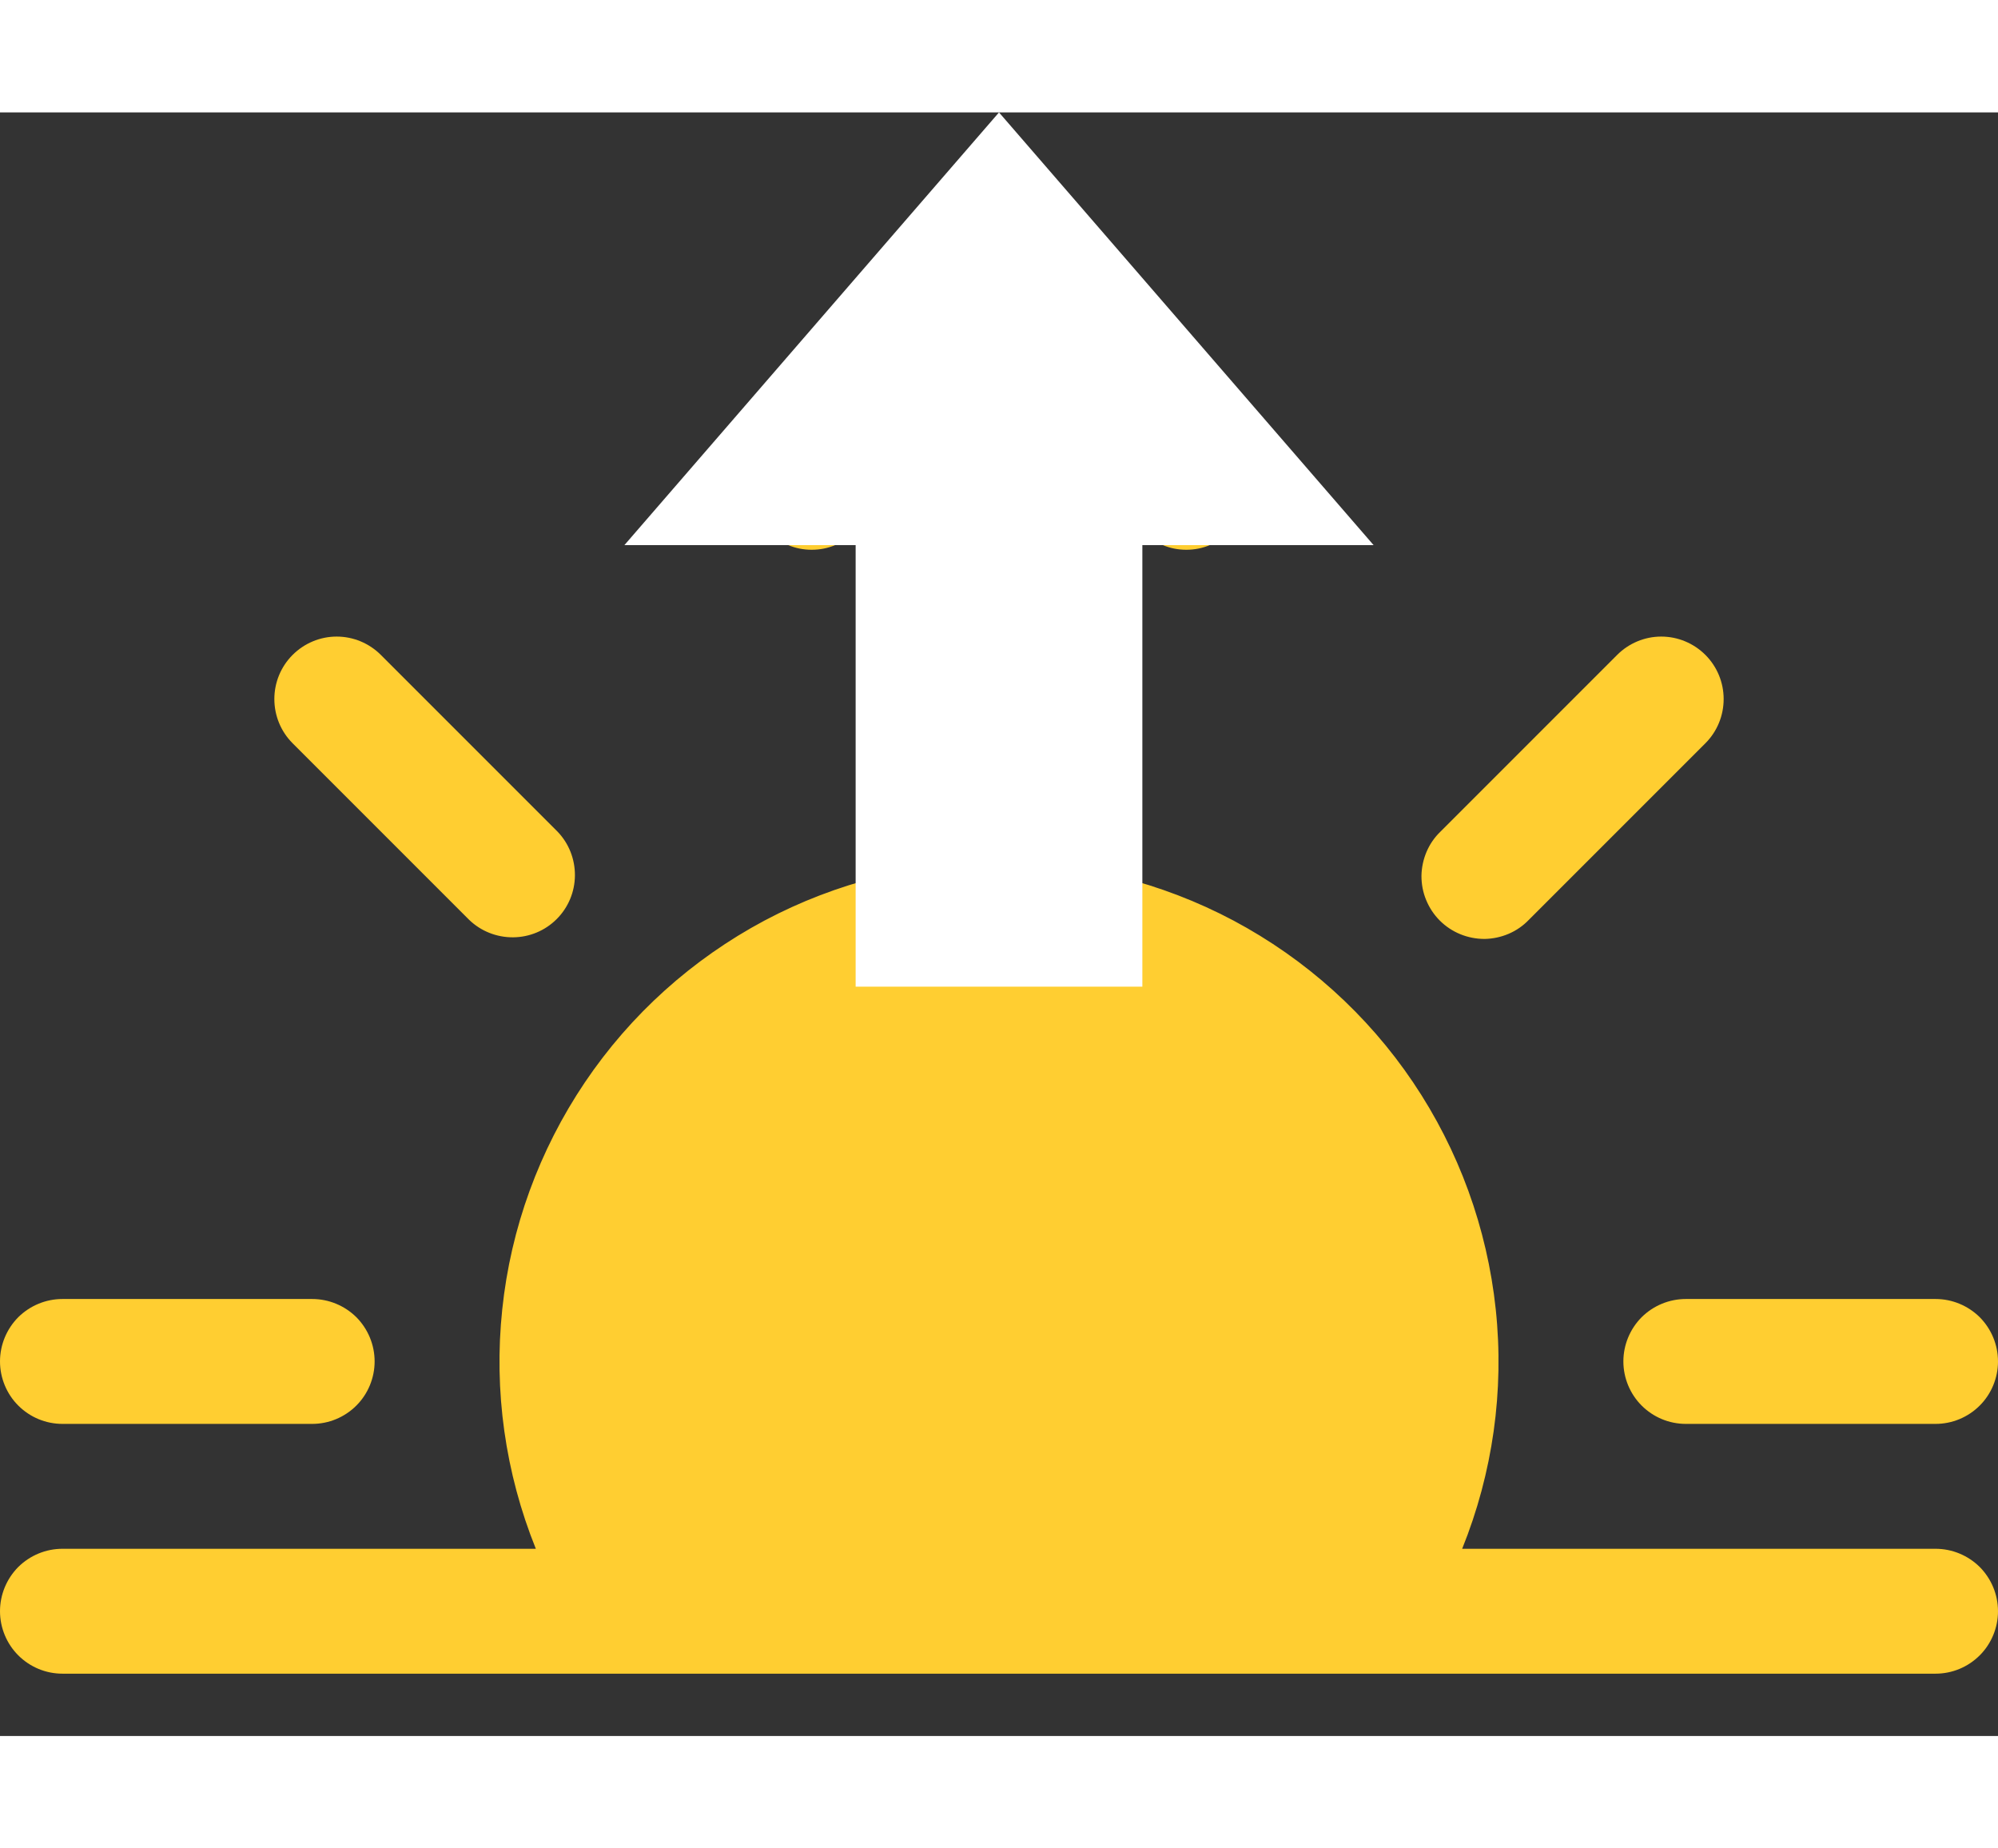 <svg width="40" height="37" viewBox="0 0 16 13" fill="none" xmlns="http://www.w3.org/2000/svg">
<rect x="0" y="0" width="16" height="13" fill="#333333" stroke="none"/>
<path d="M7.646 1.147C7.692 1.1 7.748 1.063 7.808 1.038C7.869 1.013 7.934 1 8 1C8.066 1 8.131 1.013 8.192 1.038C8.252 1.063 8.308 1.1 8.354 1.147L9.854 2.647C9.9 2.693 9.937 2.749 9.963 2.809C9.988 2.87 10.001 2.935 10.001 3.001C10.001 3.067 9.988 3.132 9.963 3.192C9.937 3.253 9.9 3.308 9.854 3.355C9.808 3.401 9.752 3.438 9.692 3.463C9.631 3.489 9.566 3.502 9.5 3.502C9.434 3.502 9.369 3.489 9.308 3.463C9.248 3.438 9.192 3.401 9.146 3.355L8.5 2.708V4.501C8.5 4.633 8.447 4.761 8.354 4.854C8.26 4.948 8.133 5.001 8 5.001C7.867 5.001 7.74 4.948 7.646 4.854C7.553 4.761 7.5 4.633 7.5 4.501V2.708L6.854 3.355C6.808 3.401 6.752 3.438 6.692 3.463C6.631 3.489 6.566 3.502 6.5 3.502C6.434 3.502 6.369 3.489 6.308 3.463C6.248 3.438 6.192 3.401 6.146 3.355C6.1 3.308 6.063 3.253 6.037 3.192C6.012 3.132 5.999 3.067 5.999 3.001C5.999 2.935 6.012 2.87 6.037 2.809C6.063 2.749 6.1 2.693 6.146 2.647L7.646 1.147ZM2.343 4.344C2.437 4.25 2.564 4.197 2.696 4.197C2.829 4.197 2.956 4.25 3.05 4.344L4.464 5.758C4.555 5.852 4.605 5.979 4.604 6.11C4.603 6.241 4.551 6.366 4.458 6.459C4.365 6.552 4.24 6.604 4.109 6.605C3.978 6.606 3.851 6.556 3.757 6.465L2.343 5.051C2.249 4.957 2.197 4.83 2.197 4.697C2.197 4.565 2.249 4.438 2.343 4.344ZM13.657 4.344C13.751 4.438 13.803 4.565 13.803 4.697C13.803 4.83 13.751 4.957 13.657 5.051L12.243 6.465C12.197 6.513 12.142 6.551 12.081 6.577C12.02 6.603 11.954 6.617 11.888 6.618C11.821 6.618 11.755 6.605 11.694 6.58C11.633 6.555 11.577 6.518 11.53 6.471C11.483 6.424 11.446 6.368 11.421 6.307C11.395 6.245 11.383 6.18 11.383 6.113C11.384 6.047 11.398 5.981 11.424 5.92C11.45 5.859 11.488 5.804 11.536 5.758L12.95 4.344C13.044 4.25 13.171 4.197 13.303 4.197C13.436 4.197 13.563 4.25 13.657 4.344ZM11.709 11.501C11.954 10.894 12.047 10.236 11.978 9.584C11.909 8.933 11.682 8.309 11.316 7.766C10.95 7.223 10.456 6.779 9.878 6.471C9.3 6.164 8.655 6.003 8 6.003C7.345 6.003 6.7 6.164 6.122 6.471C5.544 6.779 5.05 7.223 4.684 7.766C4.318 8.309 4.09 8.933 4.022 9.584C3.953 10.236 4.046 10.894 4.291 11.501H0.5C0.367 11.501 0.24 11.554 0.146 11.647C0.053 11.741 0 11.868 0 12.001C0 12.133 0.053 12.261 0.146 12.354C0.24 12.448 0.367 12.501 0.5 12.501H15.5C15.633 12.501 15.76 12.448 15.854 12.354C15.947 12.261 16 12.133 16 12.001C16 11.868 15.947 11.741 15.854 11.647C15.76 11.554 15.633 11.501 15.5 11.501H11.71H11.709ZM0 10.001C0 9.868 0.053 9.741 0.146 9.647C0.24 9.554 0.367 9.501 0.5 9.501H2.5C2.633 9.501 2.76 9.554 2.854 9.647C2.947 9.741 3 9.868 3 10.001C3 10.133 2.947 10.261 2.854 10.354C2.76 10.448 2.633 10.501 2.5 10.501H0.5C0.367 10.501 0.24 10.448 0.146 10.354C0.053 10.261 0 10.133 0 10.001ZM13 10.001C13 9.868 13.053 9.741 13.146 9.647C13.24 9.554 13.367 9.501 13.5 9.501H15.5C15.633 9.501 15.76 9.554 15.854 9.647C15.947 9.741 16 9.868 16 10.001C16 10.133 15.947 10.261 15.854 10.354C15.76 10.448 15.633 10.501 15.5 10.501H13.5C13.367 10.501 13.24 10.448 13.146 10.354C13.053 10.261 13 10.133 13 10.001Z" fill="#FFCE31"/>
<path d="M9.148 7H6.852V3.465H5L8 0L11 3.465H9.148V7Z" fill="white"/>
</svg>
